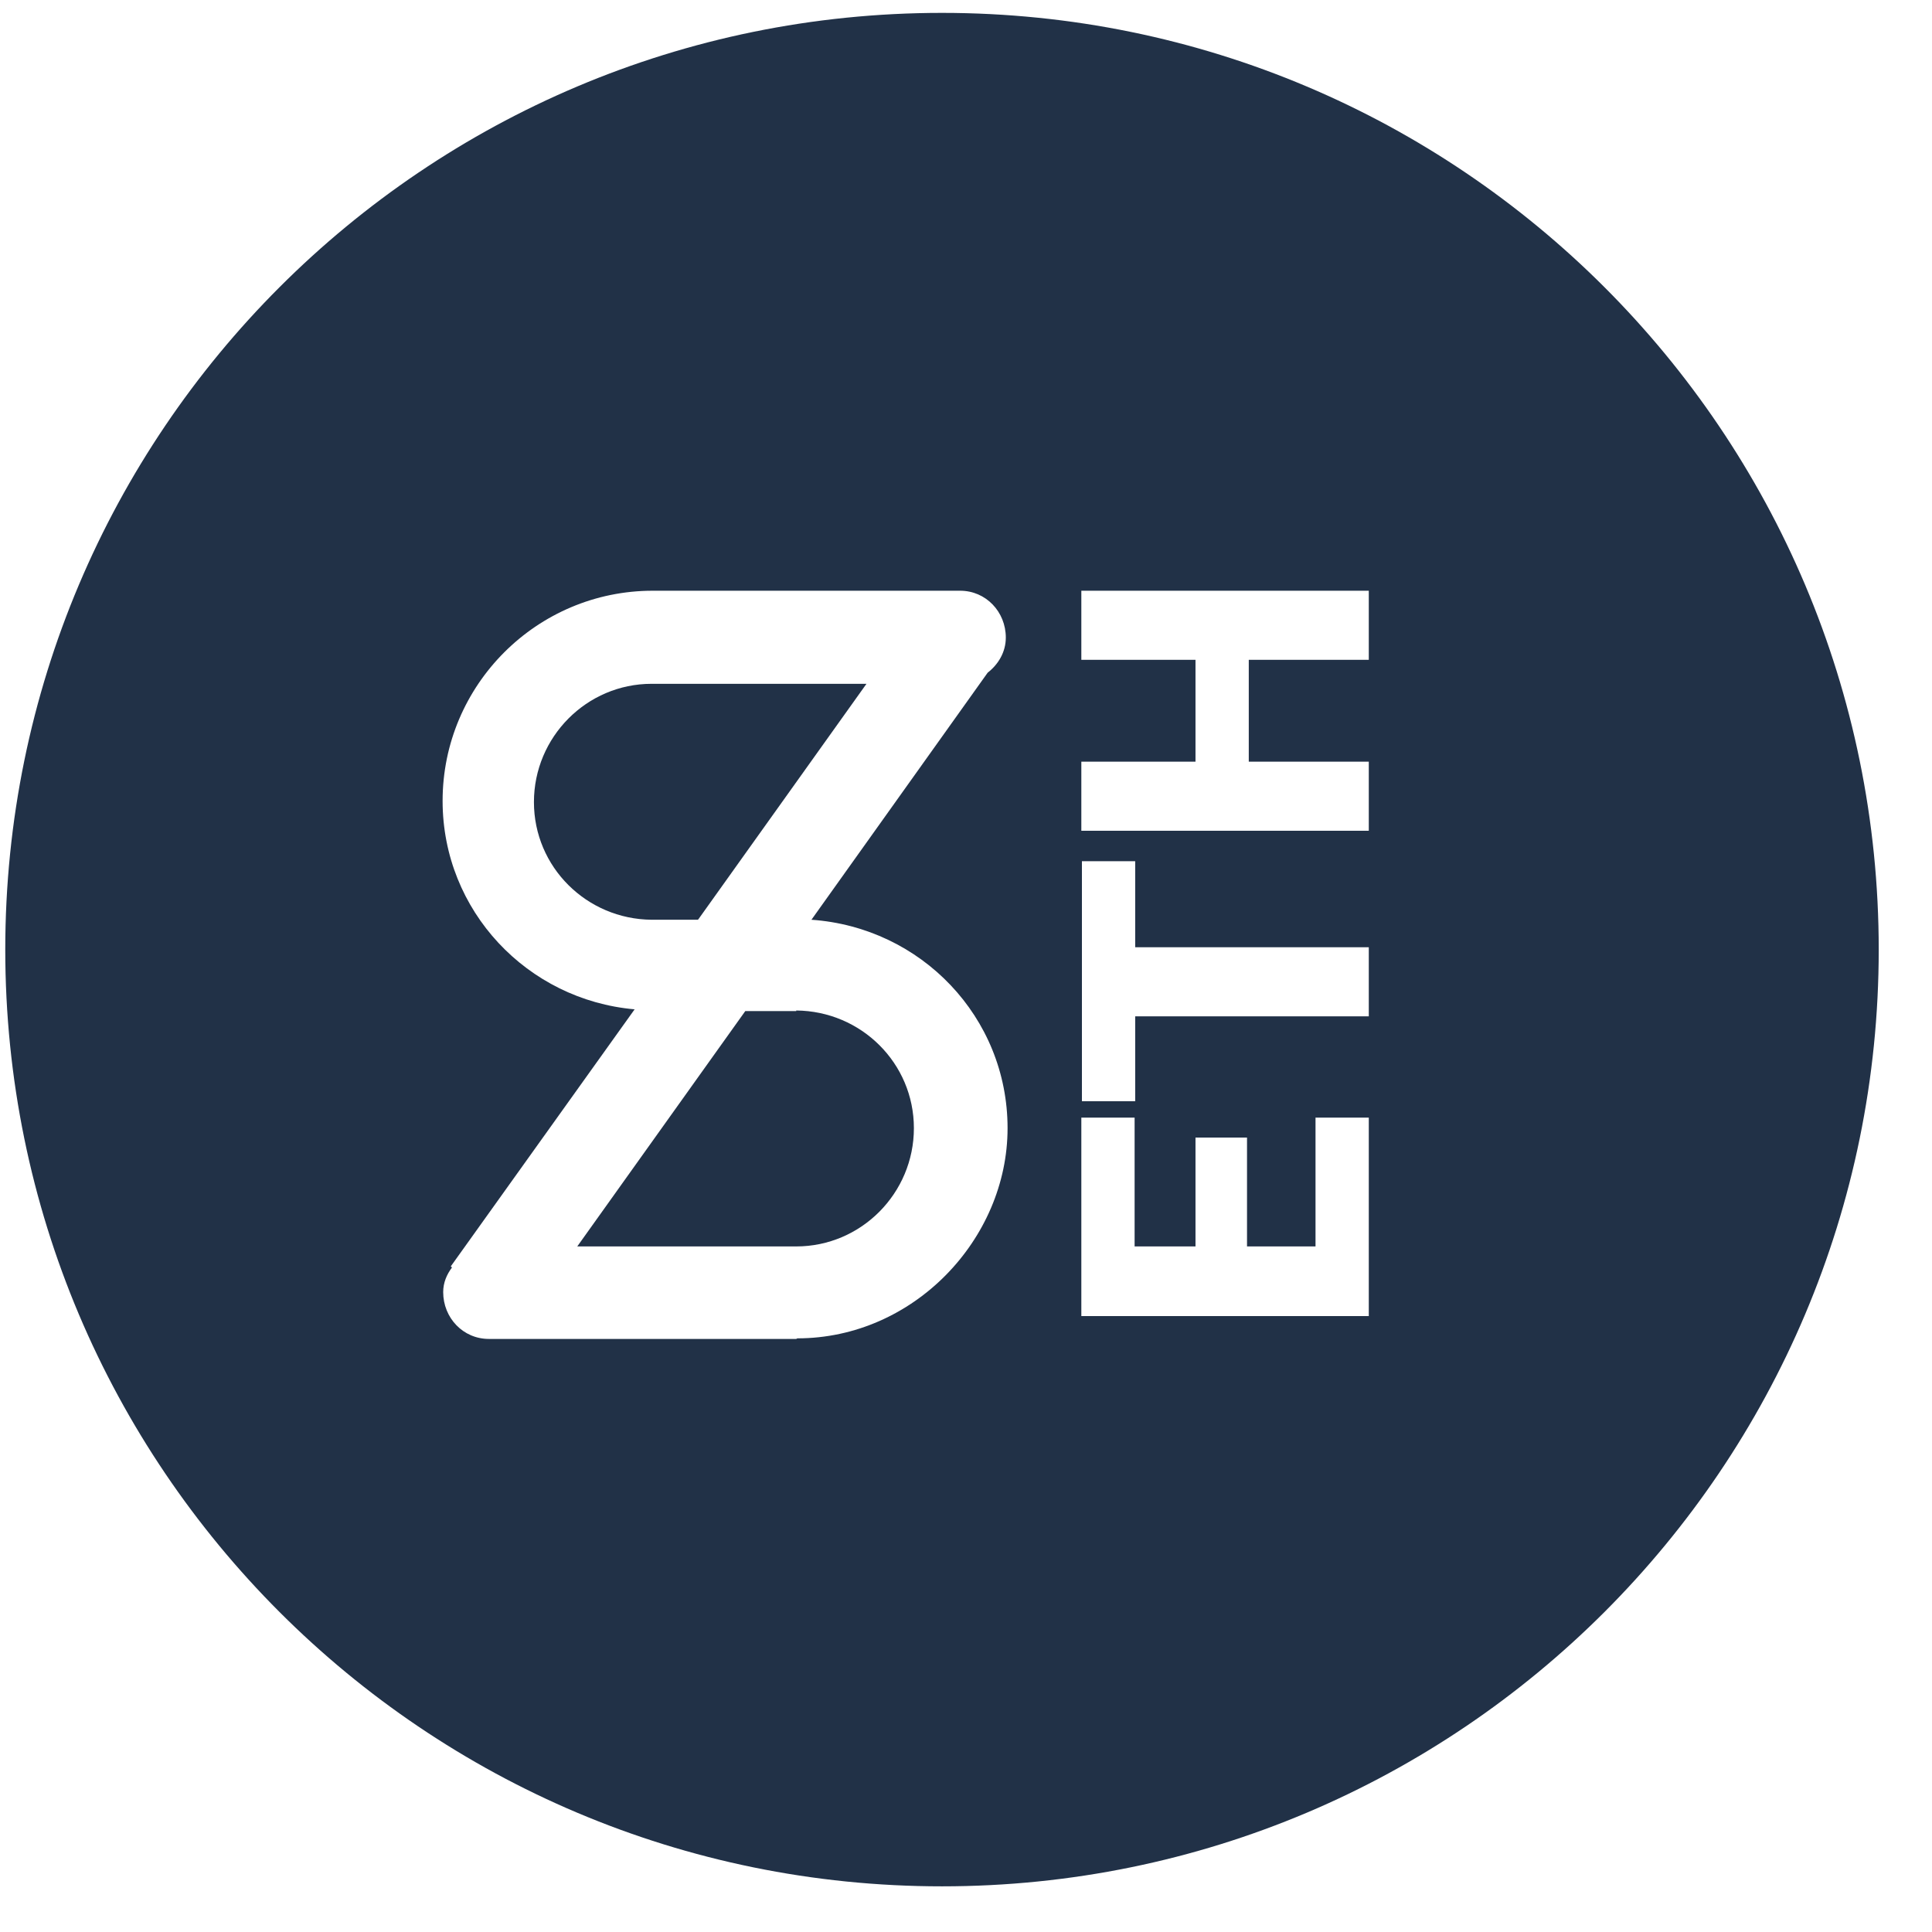 <svg width="33" height="33" viewBox="0 0 33 33" fill="none" xmlns="http://www.w3.org/2000/svg">
<path d="M13.6 17.27H12.73L9.86 21.29H13.6C14.71 21.29 15.61 20.38 15.61 19.27C15.61 18.16 14.71 17.27 13.6 17.26V17.27Z" fill="#213147"/>
<path d="M11.93 15.7L14.8 11.68H11.13C10.02 11.68 9.12 12.59 9.12 13.7C9.12 14.81 10.02 15.7 11.13 15.71H11.92L11.93 15.7Z" fill="#213147"/>
<path d="M16.09 0.22C7.25 0.22 0.09 7.38 0.09 16.22C0.09 25.06 7.25 32.22 16.09 32.22C24.93 32.22 32.09 25.06 32.09 16.22C32.09 7.38 24.93 0.22 16.09 0.22ZM13.6 22.87H8.35C7.91 22.87 7.57 22.51 7.57 22.07C7.57 21.91 7.63 21.77 7.72 21.65L7.7 21.63L10.84 17.24C9.01 17.08 7.56 15.56 7.56 13.68C7.56 11.7 9.17 10.09 11.15 10.09H16.4C16.84 10.09 17.18 10.45 17.18 10.89C17.18 11.14 17.05 11.35 16.87 11.49L13.86 15.71C15.73 15.84 17.21 17.37 17.21 19.27C17.21 21.17 15.6 22.86 13.62 22.86L13.6 22.87ZM23.38 22.48H18.47V19.09H19.38V21.29H20.42V19.43H21.3V21.29H22.47V19.09H23.38V22.47V22.48ZM23.38 17.36H19.39V18.81H18.48V14.71H19.39V16.18H23.38V17.36ZM23.38 11.27H21.33V13.01H23.38V14.19H18.47V13.01H20.42V11.27H18.47V10.09H23.38V11.27Z" fill="#213147"/>
</svg>
